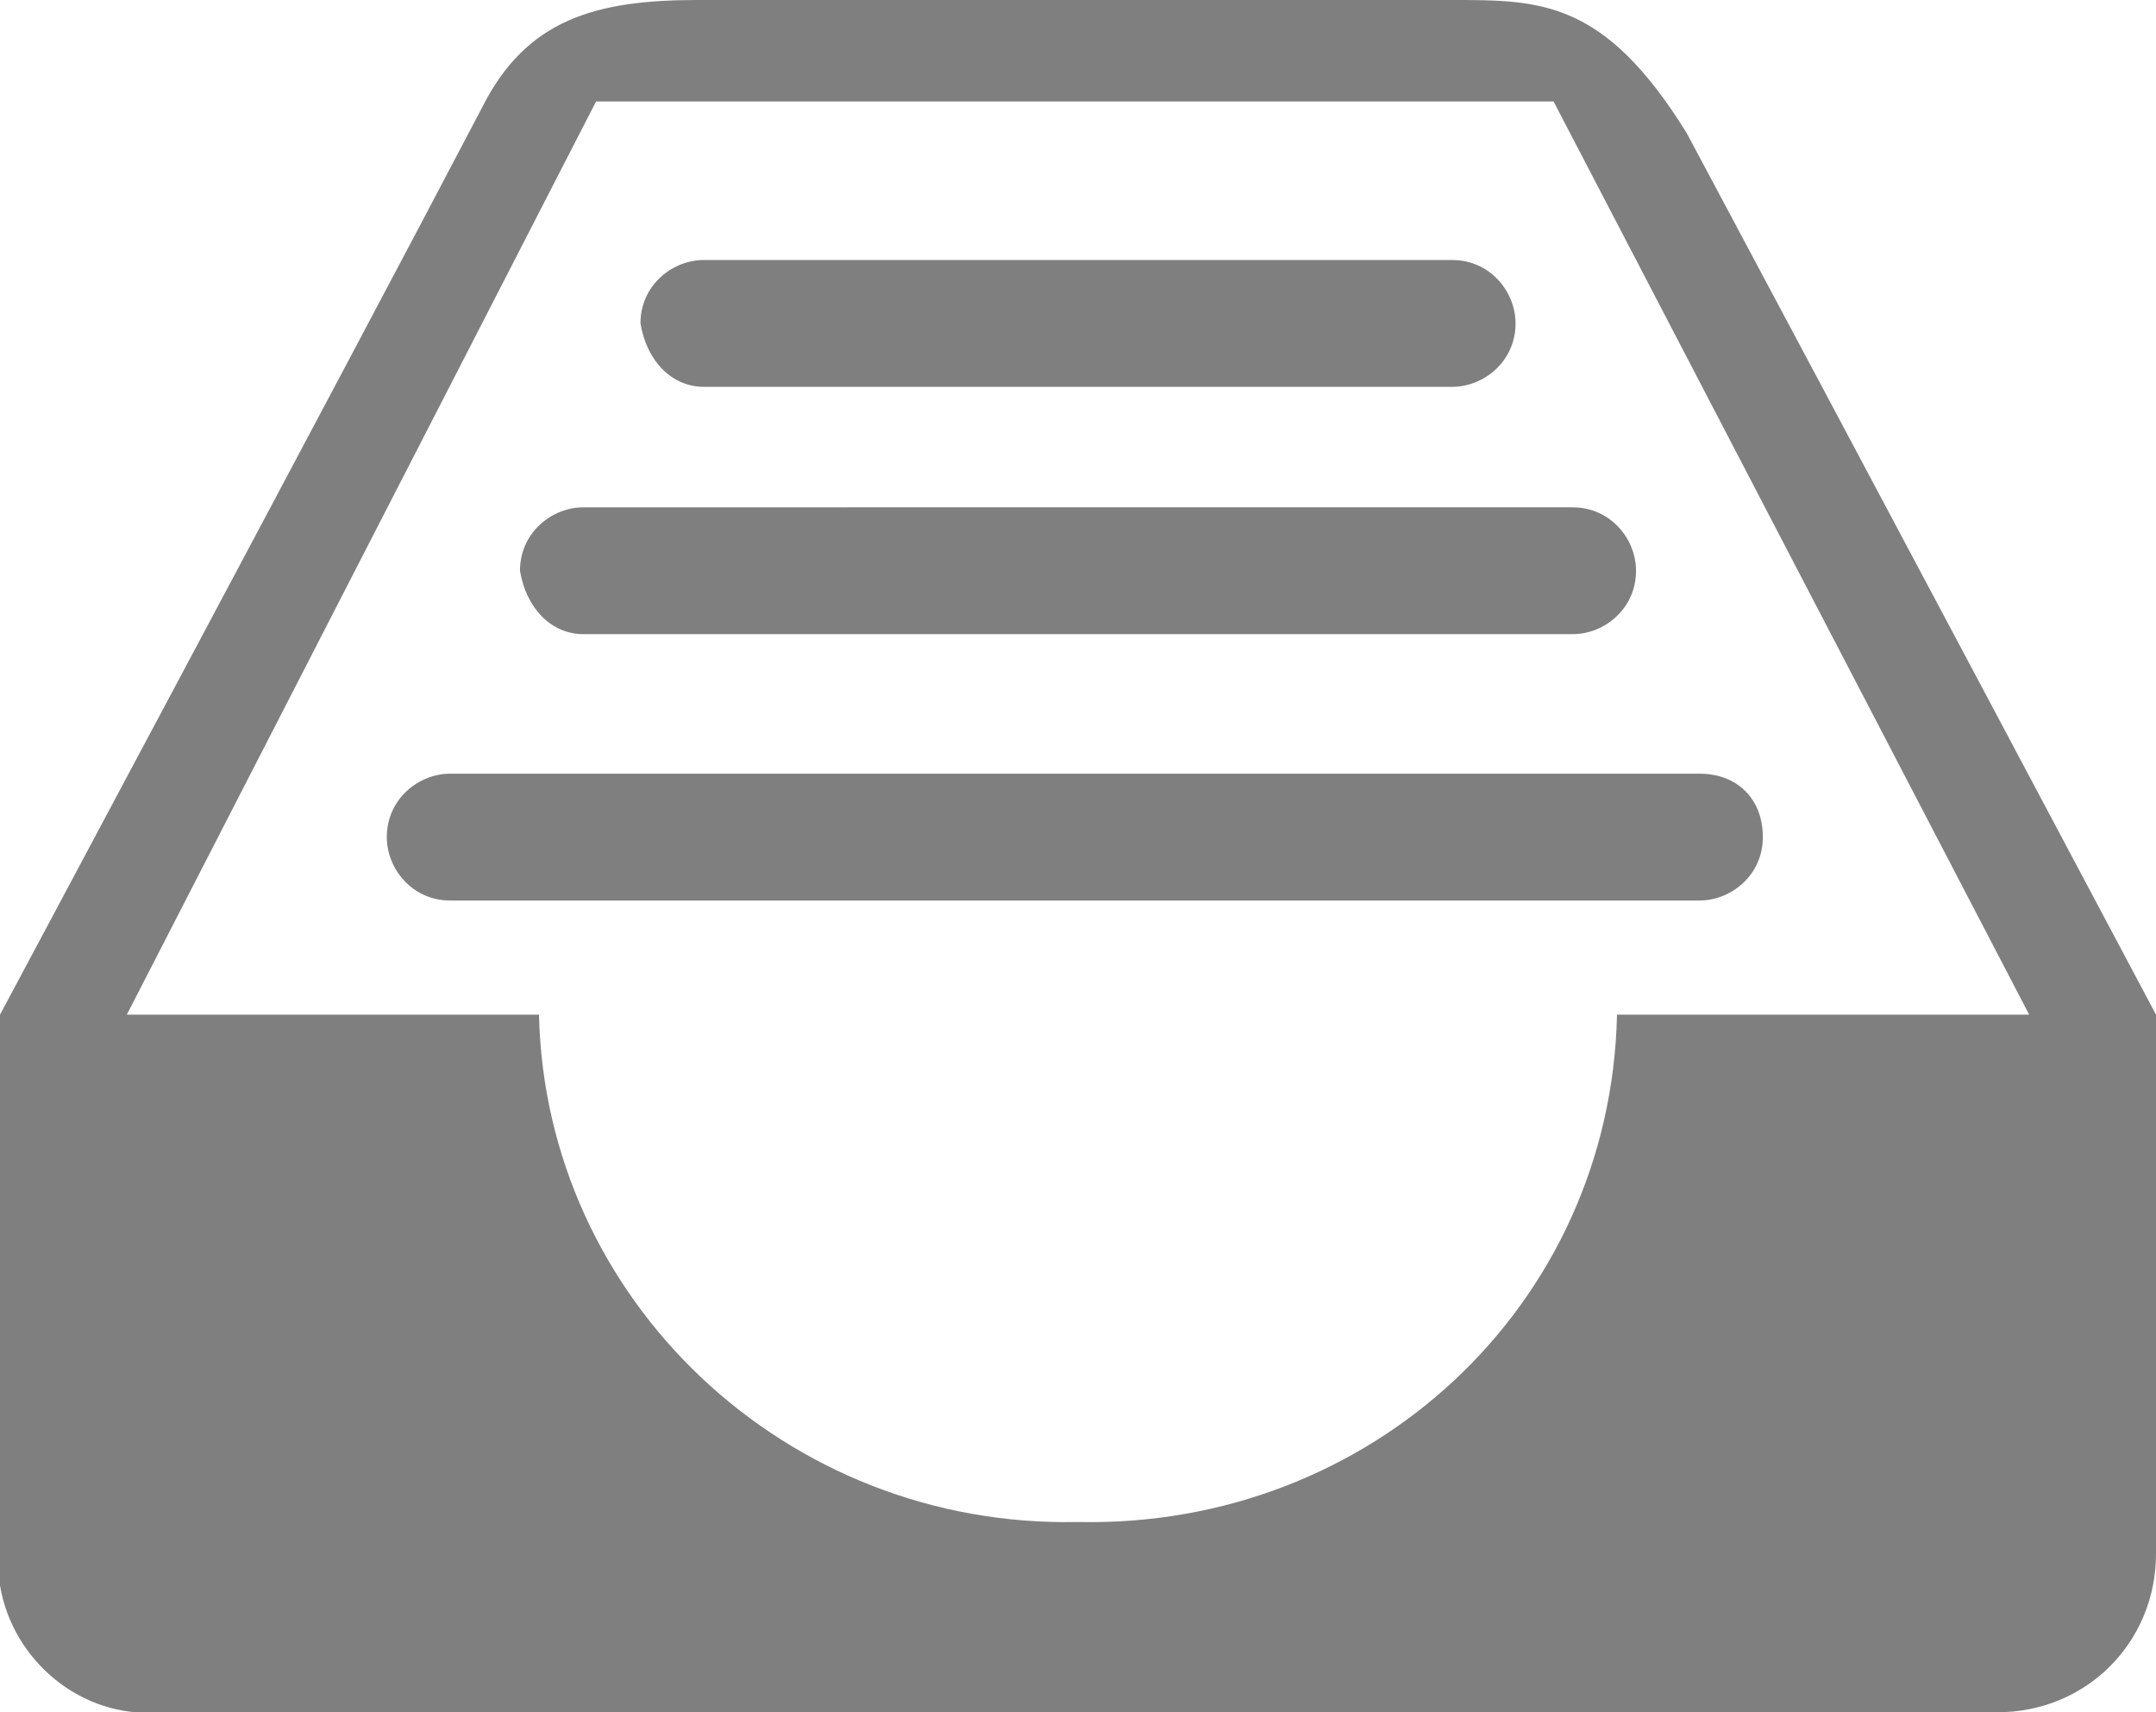 <?xml version="1.0" encoding="utf-8"?>
<!-- Generator: Adobe Illustrator 23.0.0, SVG Export Plug-In . SVG Version: 6.00 Build 0)  -->
<svg version="1.1" id="Layer_1" xmlns="http://www.w3.org/2000/svg" xmlns:xlink="http://www.w3.org/1999/xlink" x="0px" y="0px"
	 viewBox="0 0 34 27" style="enable-background:new 0 0 34 27;" xml:space="preserve">
<style type="text/css">
	.st0{opacity:0.5;enable-background:new    ;}
</style>
<g>
	<path class="st0" d="M26.6,2.1C25.3,0,24.3,0,22.9,0H11C9.4,0,8.3,0.3,7.6,1.7C5.4,5.9,0,16,0,16v8.4c0,0.2,0,0.4,0,0.6
		c0.2,1.2,1.3,2.1,2.5,2h28.9c0,0,0.1,0,0.1,0c1.4,0,2.5-1.1,2.5-2.5V16C34,16,28.9,6.4,26.6,2.1z M25.5,16c-0.1,4.6-3.9,8.1-8.5,8
		c-4.6,0.1-8.4-3.5-8.5-8H2L9.4,1.6h15.1L32,16l0,0H25.5z"/>
	<path class="st0" d="M11.1,6.1h11.8c0.5,0,1-0.4,1-1v0c0-0.5-0.4-1-1-1H11.1c-0.5,0-1,0.4-1,1v0C10.2,5.7,10.6,6.1,11.1,6.1z"/>
	<path class="st0" d="M26.8,12.2H7.1c-0.5,0-1,0.4-1,1v0c0,0.5,0.4,1,1,1h19.7c0.5,0,1-0.4,1-1v0C27.8,12.6,27.4,12.2,26.8,12.2z"/>
	<path class="st0" d="M9.2,10h15.6c0.5,0,1-0.4,1-1v0c0-0.5-0.4-1-1-1H9.2c-0.5,0-1,0.4-1,1v0c0,0,0,0,0,0C8.3,9.6,8.7,10,9.2,10z"
		/>
</g>
</svg>
